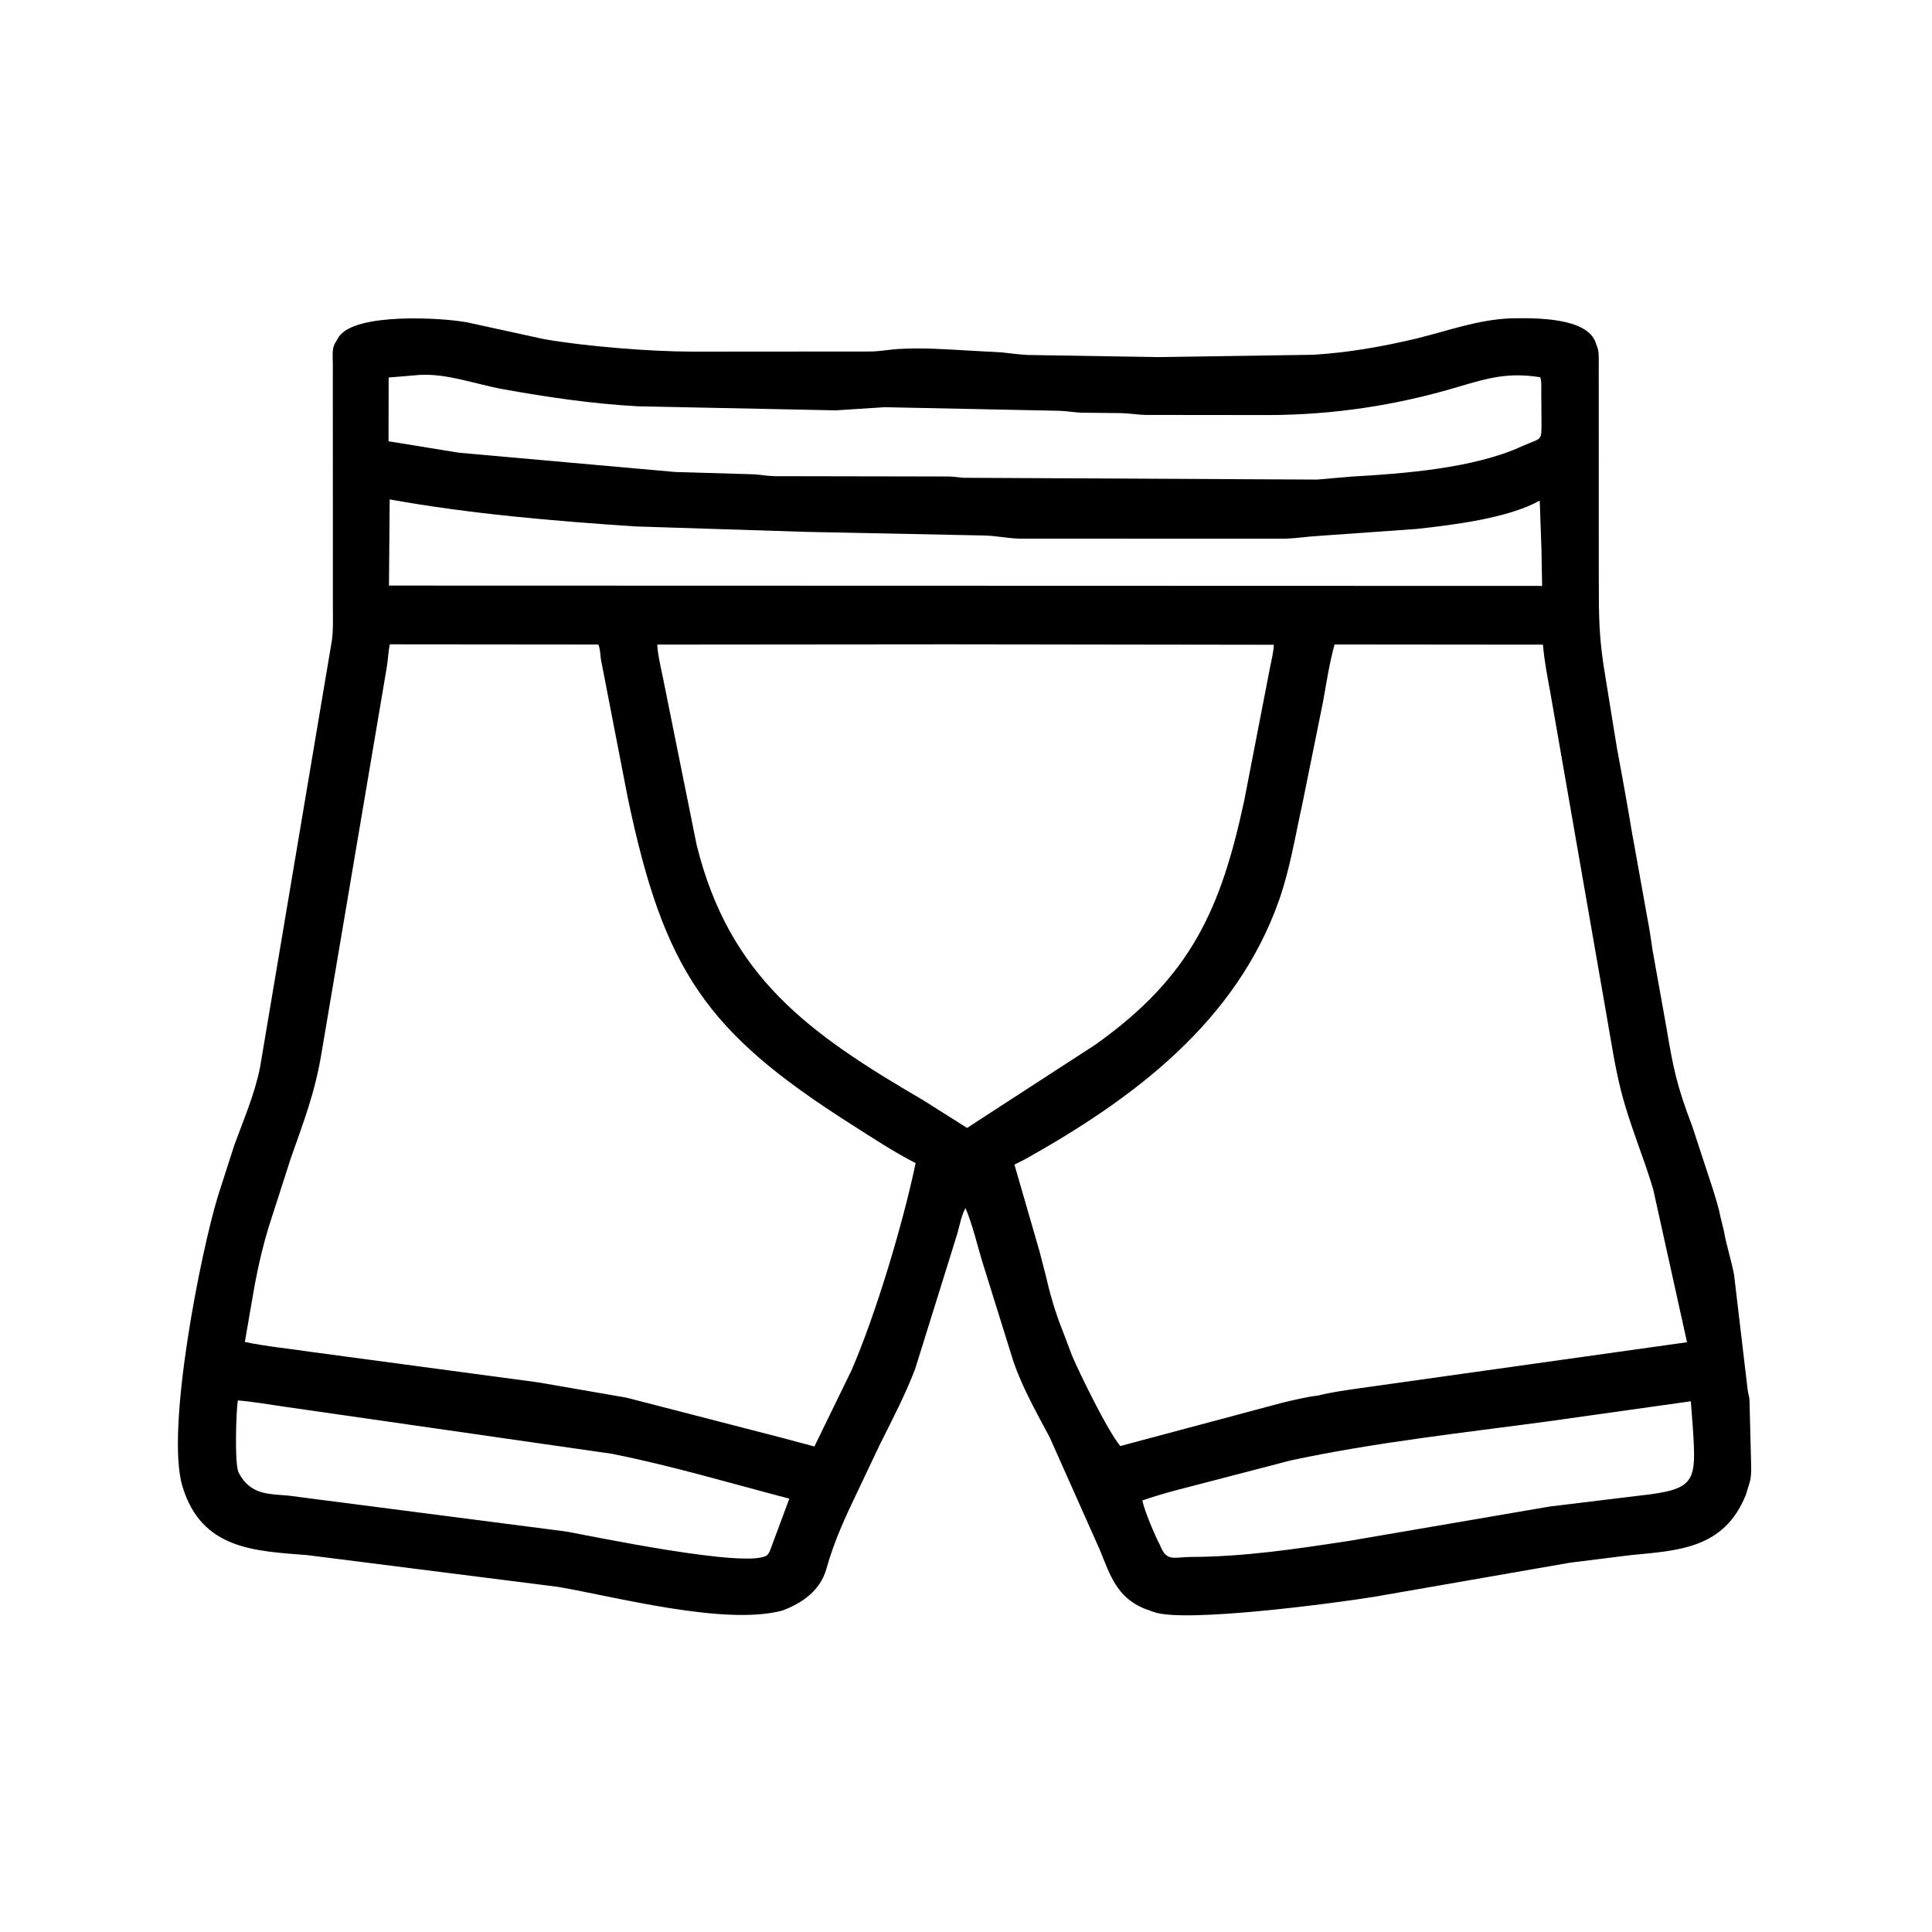 <svg width="30" height="30" viewBox="0 0 30 30" fill="none" xmlns="http://www.w3.org/2000/svg">
<path d="M12.14 25.011C11.245 25.244 9.576 24.798 8.666 24.641L4.774 24.148C3.961 24.083 3.133 24.066 2.834 23.084C2.565 22.2 3.123 19.422 3.384 18.573L3.64 17.777C3.784 17.385 3.954 16.99 4.037 16.58L5.154 9.942C5.176 9.78 5.169 9.613 5.169 9.45L5.168 5.647C5.168 5.551 5.152 5.421 5.199 5.334L5.261 5.23C5.519 4.85 6.871 4.934 7.252 5.005L8.456 5.268C9.098 5.378 10.092 5.46 10.762 5.46L13.518 5.458C13.667 5.456 13.806 5.428 13.952 5.419C14.333 5.396 14.704 5.425 15.082 5.446L15.557 5.472C15.692 5.486 15.827 5.506 15.962 5.512L17.97 5.545L20.39 5.509C20.928 5.477 21.477 5.381 22 5.255C22.5 5.133 22.94 4.965 23.46 4.943C23.823 4.937 24.647 4.923 24.779 5.325L24.786 5.347C24.833 5.447 24.825 5.539 24.825 5.649L24.826 8.981C24.826 9.615 24.827 9.919 24.934 10.543L25.075 11.415C25.118 11.701 25.18 11.985 25.227 12.27L25.286 12.6C25.315 12.769 25.341 12.938 25.374 13.107L25.577 14.239C25.611 14.408 25.636 14.584 25.661 14.755L25.872 15.933C25.984 16.597 26.036 16.856 26.278 17.491L26.602 18.479C26.641 18.61 26.688 18.749 26.712 18.884L26.77 19.119C26.808 19.346 26.886 19.571 26.927 19.799L27.138 21.583C27.144 21.635 27.162 21.683 27.166 21.736L27.188 22.604C27.188 22.731 27.206 22.895 27.169 23.017L27.11 23.211C26.774 24.048 26.065 24.076 25.32 24.148L24.382 24.265L21.338 24.795C20.802 24.883 18.391 25.209 17.913 25.03L17.761 24.975C17.341 24.797 17.237 24.459 17.081 24.073L16.3 22.32C16.095 21.933 15.888 21.572 15.741 21.156L15.246 19.569C15.165 19.296 15.102 19.021 14.992 18.758C14.927 18.877 14.903 19.023 14.866 19.153L14.21 21.258C14.056 21.66 13.856 22.043 13.664 22.427L13.319 23.154C13.128 23.551 12.951 23.934 12.832 24.361C12.738 24.696 12.458 24.896 12.14 25.011ZM6.512 5.822L6.035 5.862L6.033 6.852L7.127 7.03L10.485 7.329L11.711 7.365C11.822 7.375 11.929 7.392 12.041 7.394L14.736 7.399C14.812 7.401 14.887 7.414 14.963 7.419L20.452 7.447L20.979 7.401C21.784 7.355 22.89 7.274 23.636 6.928C23.951 6.788 23.937 6.867 23.936 6.527L23.933 6.087C23.932 6.015 23.939 5.926 23.918 5.858C23.424 5.779 23.112 5.867 22.639 6.008C21.68 6.295 20.698 6.443 19.694 6.445L17.785 6.443C17.66 6.44 17.538 6.418 17.413 6.415L16.787 6.408C16.676 6.403 16.567 6.383 16.455 6.379L13.736 6.323L12.98 6.372L9.905 6.309C9.205 6.271 8.503 6.168 7.814 6.044C7.395 5.969 6.94 5.795 6.512 5.822ZM6.051 7.755L6.04 9.093L23.946 9.098L23.936 8.541L23.909 7.773C23.416 8.05 22.553 8.151 22.004 8.213L20.47 8.322C20.3 8.331 20.13 8.359 19.959 8.365L15.834 8.364C15.646 8.36 15.465 8.318 15.274 8.315L12.518 8.259L9.858 8.174C8.584 8.088 7.309 7.981 6.051 7.755ZM14.742 10.005L10.206 10.009C10.214 10.164 10.252 10.322 10.284 10.474L10.817 13.118C11.325 15.172 12.561 16.049 14.329 17.08L15.018 17.515L15.188 17.403L17.011 16.22C18.5 15.162 18.959 14.108 19.319 12.437L19.722 10.359C19.743 10.245 19.776 10.128 19.78 10.012L14.742 10.005ZM6.052 10.005C6.028 10.129 6.025 10.251 6.004 10.371L4.994 16.343C4.892 16.966 4.72 17.401 4.512 17.996L4.173 19.05C4.072 19.38 3.99 19.746 3.932 20.086L3.802 20.838C4.148 20.91 4.506 20.943 4.857 20.996L8.354 21.465L9.725 21.702L12.103 22.316L12.646 22.461L13.222 21.279C13.601 20.402 14.017 19.017 14.218 18.061C13.872 17.884 13.536 17.661 13.208 17.452C10.967 16.026 10.307 15.074 9.744 12.368L9.331 10.238C9.32 10.168 9.321 10.071 9.291 10.008L6.052 10.005ZM20.723 10.007C20.642 10.3 20.597 10.603 20.544 10.897L20.224 12.478C20.113 12.977 20.032 13.491 19.862 13.975C19.199 15.864 17.607 17.055 15.924 17.997L15.752 18.084L16.116 19.342C16.121 19.368 16.129 19.389 16.137 19.413L16.236 19.797C16.301 20.081 16.385 20.376 16.494 20.647L16.651 21.061C16.773 21.341 17.195 22.214 17.396 22.454L19.922 21.779C20.101 21.737 20.284 21.692 20.467 21.67C20.672 21.618 20.884 21.59 21.093 21.559L26.196 20.842L25.671 18.468C25.518 17.953 25.304 17.462 25.172 16.941C25.077 16.566 25.02 16.183 24.953 15.802L24.075 10.763C24.029 10.511 23.98 10.266 23.959 10.01L20.723 10.007ZM3.693 21.746C3.667 21.897 3.639 22.746 3.706 22.866L3.717 22.888C3.896 23.208 4.16 23.197 4.472 23.223L8.796 23.782C9.175 23.85 11.614 24.362 11.909 24.151C11.949 24.123 11.986 23.995 12.006 23.945L12.257 23.271C11.343 23.032 10.426 22.758 9.499 22.574L4.394 21.84C4.161 21.807 3.928 21.764 3.693 21.746ZM26.255 21.759L24.045 22.07C22.708 22.25 21.359 22.396 20.039 22.678L18.907 22.973C18.522 23.077 18.114 23.167 17.738 23.299C17.771 23.462 17.933 23.844 18.017 24.003C18.116 24.259 18.243 24.177 18.49 24.176C19.326 24.174 20.128 24.052 20.954 23.926L24.06 23.394L25.447 23.225C26.331 23.129 26.342 23.019 26.287 22.182L26.255 21.759Z" fill="black"/>
</svg>
